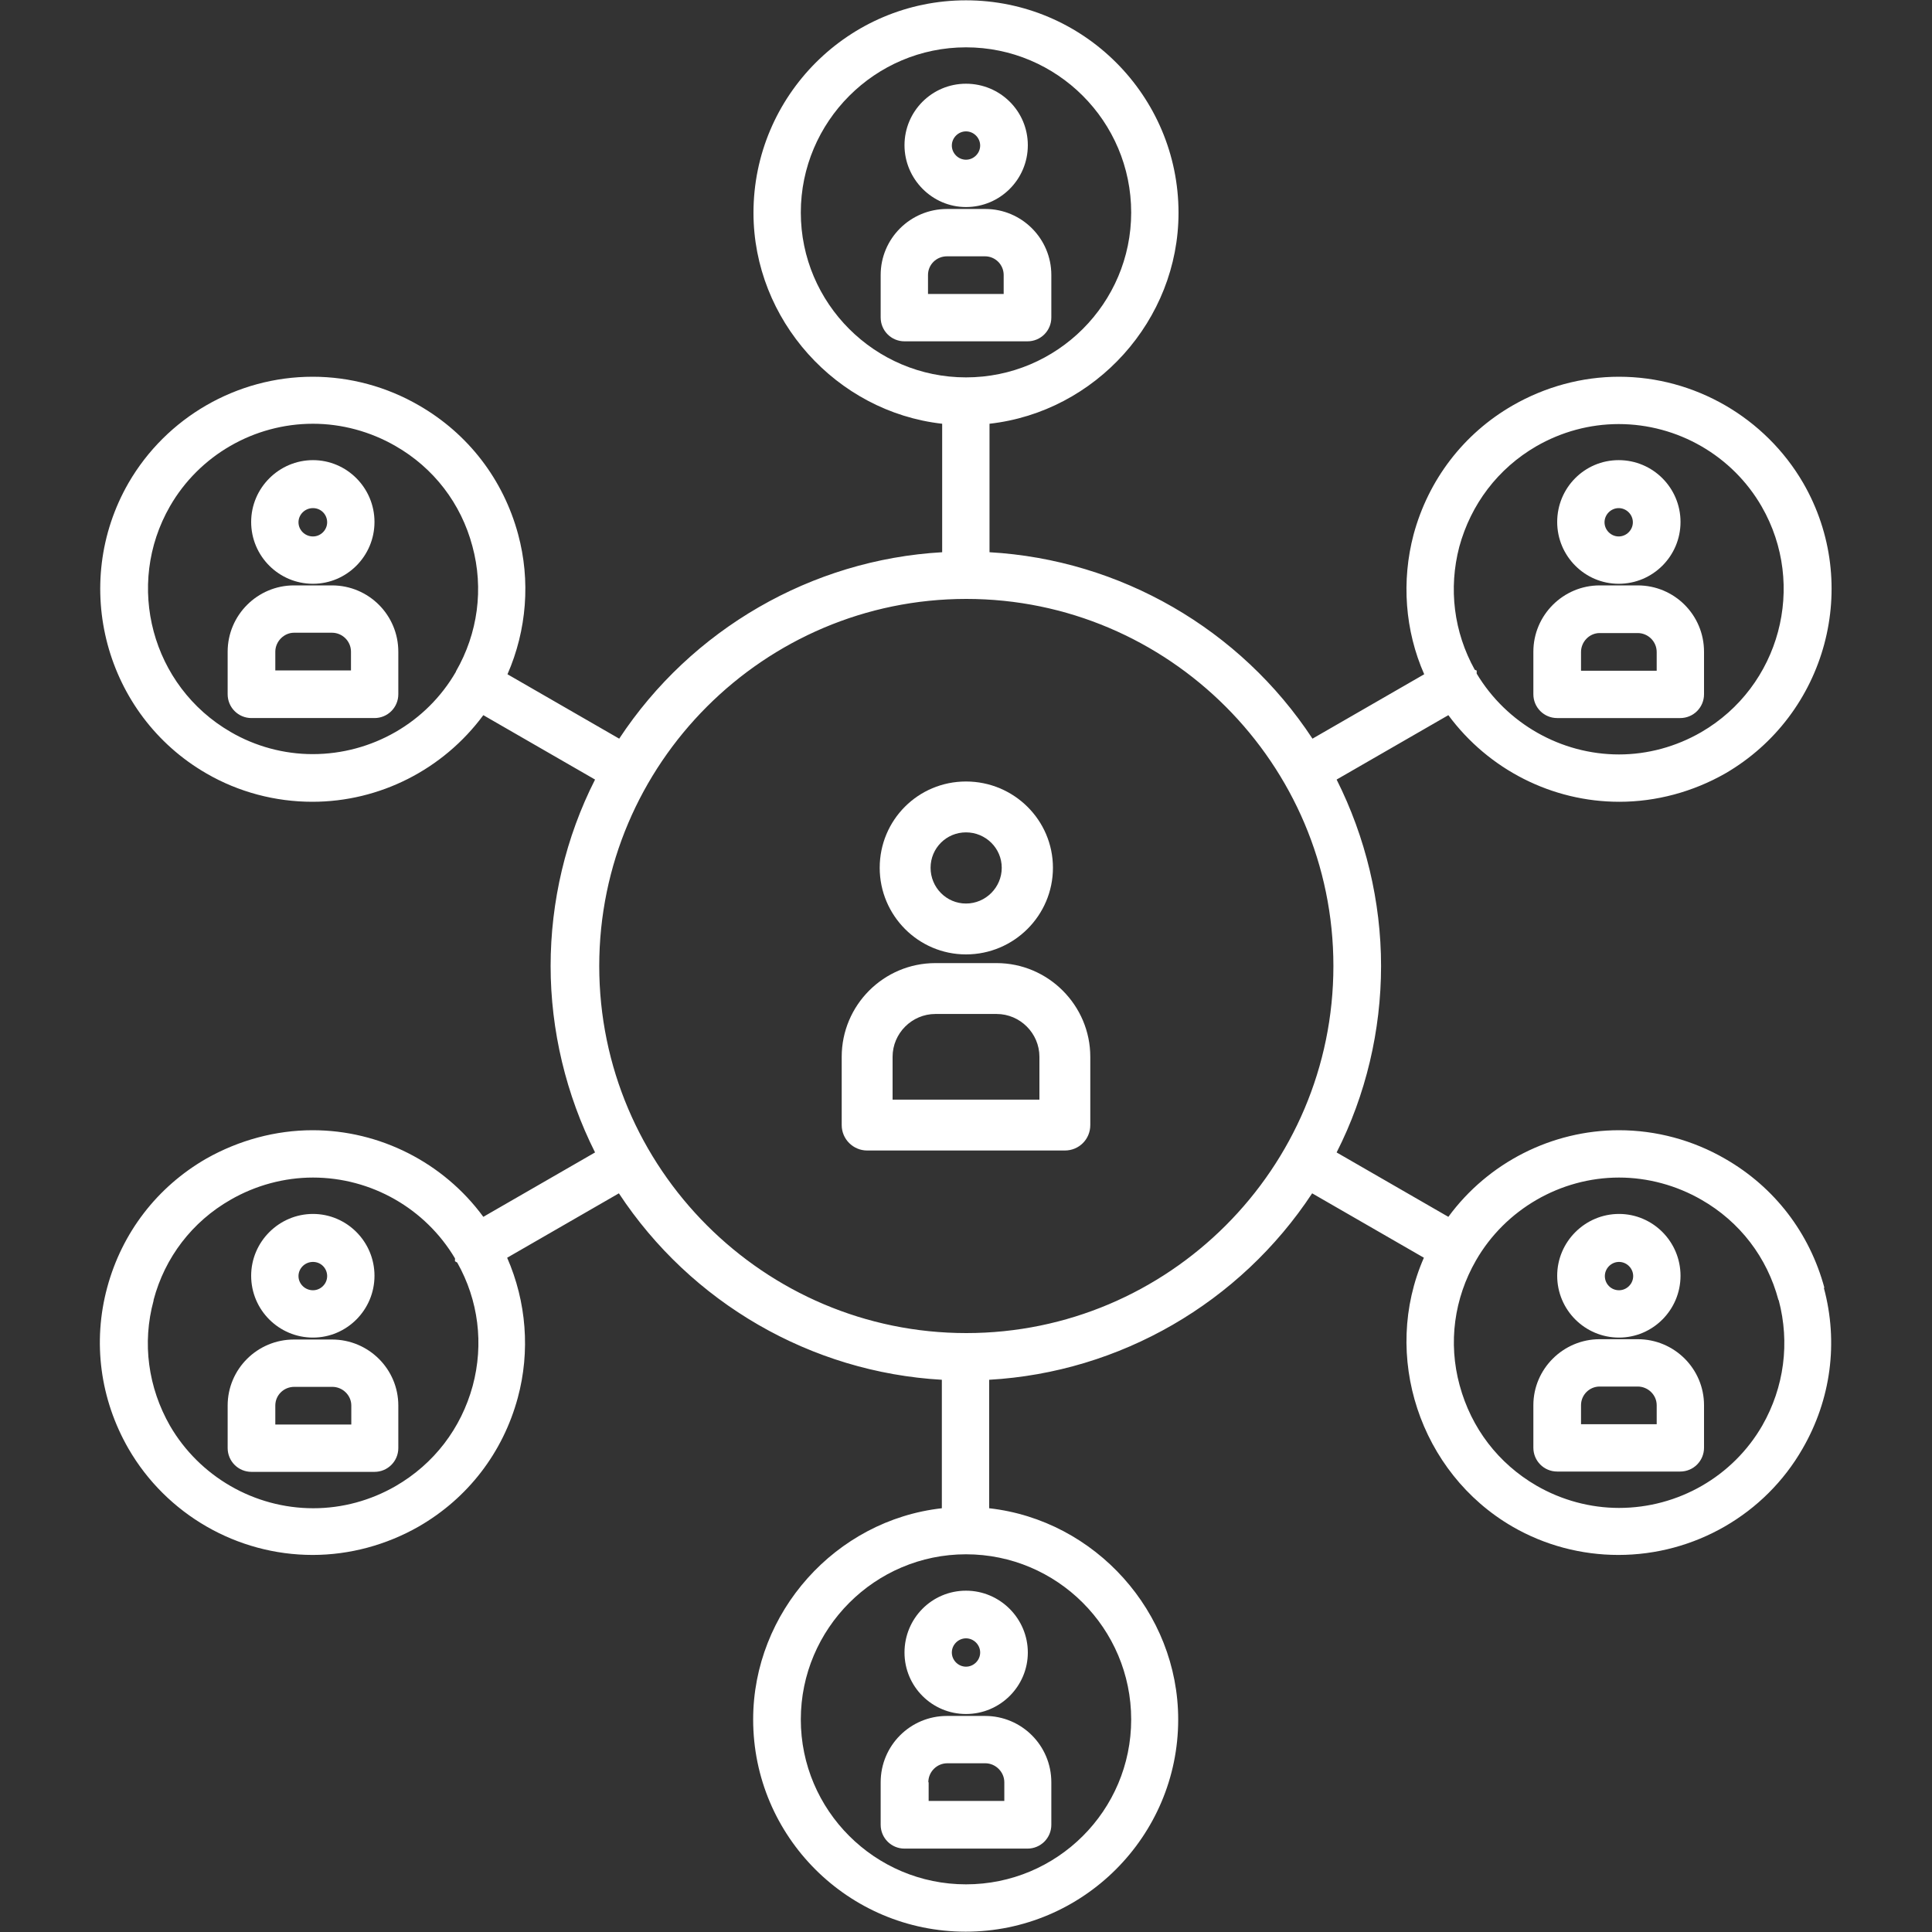 <?xml version="1.0" encoding="UTF-8"?><svg id="Layer_1" xmlns="http://www.w3.org/2000/svg" viewBox="0 0 60 60"><rect x="0" y="0" width="60" height="60" fill="#333333" stroke="none"/><defs><style>.cls-1{fill:#fff;}</style></defs><path class="cls-1" d="m30,6.43c1.06,0,1.92-.86,1.92-1.92s-.86-1.91-1.92-1.91-1.91.86-1.91,1.91.86,1.92,1.91,1.92Zm0-1.47c-.24,0-.44-.2-.44-.44s.2-.44.44-.44.44.2.44.44-.2.44-.44.44Z"/><path class="cls-1" d="m30.59,6.49h-1.18c-1.14,0-2.06.92-2.06,2.05v1.32c0,.41.33.74.74.74h3.82c.41,0,.74-.33.74-.74v-1.32c0-1.13-.92-2.05-2.05-2.05Zm-1.18,1.47h1.18c.32,0,.58.26.58.58v.59h-2.35v-.59c0-.32.26-.58.59-.58Z"/><path class="cls-1" d="m50.27,18.13c1.06,0,1.92-.86,1.92-1.92s-.86-1.92-1.92-1.92-1.91.86-1.91,1.92.86,1.92,1.91,1.92Zm0-1.47c-.24,0-.44-.2-.44-.44s.2-.44.44-.44.44.2.44.44-.2.44-.44.44Z"/><path class="cls-1" d="m48.36,22.3h3.82c.41,0,.74-.33.74-.74v-1.32c0-1.14-.92-2.06-2.06-2.06h-1.18c-1.13,0-2.06.92-2.06,2.06v1.32c0,.41.33.74.74.74Zm.74-1.47v-.58c0-.32.26-.59.58-.59h1.18c.32,0,.59.26.59.59v.58h-2.35Z"/><path class="cls-1" d="m9.72,41.54c1.05,0,1.91-.86,1.91-1.92s-.86-1.92-1.91-1.92-1.92.86-1.92,1.92.86,1.92,1.92,1.92Zm0-1.47c-.25,0-.45-.2-.45-.44s.2-.44.45-.44.44.2.44.44-.2.44-.44.44Z"/><path class="cls-1" d="m7.81,45.71h3.82c.41,0,.74-.33.74-.74v-1.32c0-1.13-.92-2.05-2.06-2.05h-1.18c-1.14,0-2.06.92-2.06,2.05v1.32c0,.41.33.74.74.74Zm.74-1.47v-.59c0-.32.26-.58.59-.58h1.18c.32,0,.59.26.59.58v.59h-2.35Z"/><path class="cls-1" d="m56.66,40c-.46-1.71-1.55-3.13-3.08-4.01-1-.58-2.14-.89-3.3-.89-2.08,0-4.06,1-5.3,2.69l-3.47-2c.91-1.79,1.38-3.79,1.38-5.79s-.48-4-1.38-5.79l3.47-2c1.25,1.69,3.22,2.69,5.31,2.69,1.15,0,2.29-.31,3.29-.88,3.15-1.83,4.24-5.87,2.42-9.02-1.18-2.03-3.37-3.3-5.72-3.3-1.15,0-2.29.31-3.3.89-1.53.88-2.62,2.31-3.08,4.01-.38,1.44-.27,2.98.33,4.34l-3.47,2c-2.24-3.41-5.98-5.56-10.03-5.79v-3.99c3.3-.37,5.87-3.22,5.87-6.55,0-3.64-2.96-6.6-6.6-6.6s-6.6,2.96-6.6,6.6c0,3.32,2.57,6.18,5.86,6.55v3.99c-4.05.23-7.79,2.39-10.03,5.79l-3.47-2c.6-1.37.72-2.91.33-4.35-.46-1.7-1.55-3.12-3.08-4-1-.58-2.14-.89-3.3-.89-2.35,0-4.54,1.26-5.72,3.3-1.81,3.15-.73,7.2,2.42,9.02,1,.58,2.14.88,3.29.88,2.09,0,4.06-1,5.31-2.69l3.47,2c-.91,1.79-1.38,3.79-1.38,5.79s.48,4,1.38,5.79l-3.47,2c-1.24-1.69-3.22-2.69-5.3-2.69-1.15,0-2.29.31-3.3.88-1.53.88-2.62,2.3-3.08,4-.46,1.7-.22,3.48.66,5.01,1.18,2.04,3.37,3.3,5.72,3.3,1.15,0,2.29-.31,3.29-.88,1.53-.88,2.62-2.3,3.08-4,.39-1.44.27-2.98-.33-4.35l3.47-2c2.24,3.4,5.97,5.56,10.03,5.79v3.99c-3.3.37-5.86,3.23-5.86,6.56,0,3.64,2.96,6.59,6.6,6.59s6.6-2.96,6.6-6.59c0-3.33-2.57-6.19-5.87-6.56v-3.99c4.06-.23,7.79-2.39,10.03-5.79l3.47,2c-1.33,3.03-.13,6.68,2.75,8.35,1,.58,2.14.88,3.29.88,2.36,0,4.55-1.26,5.72-3.3.88-1.52,1.12-3.3.66-5Zm-1.42.38c.35,1.32.17,2.7-.51,3.89-.91,1.58-2.61,2.56-4.45,2.56-.89,0-1.78-.24-2.56-.69-1.19-.69-2.03-1.79-2.39-3.12-.36-1.32-.17-2.7.51-3.88.91-1.58,2.62-2.57,4.44-2.57.89,0,1.78.24,2.56.69,1.19.68,2.04,1.79,2.39,3.11Zm-13.83-10.38c0,6.29-5.12,11.4-11.4,11.4s-11.4-5.12-11.4-11.4,5.12-11.4,11.4-11.4,11.4,5.12,11.4,11.4Zm-6.28-23.4c0,2.82-2.3,5.12-5.13,5.12s-5.13-2.3-5.13-5.12,2.3-5.13,5.13-5.13,5.13,2.3,5.13,5.13Zm-5.13,51.92c-2.83,0-5.13-2.3-5.13-5.12s2.3-5.13,5.13-5.13,5.13,2.3,5.13,5.13-2.3,5.12-5.13,5.12Zm15.87-37.69l-.07-.03c-.65-1.17-.82-2.52-.48-3.82.36-1.32,1.2-2.43,2.39-3.12.78-.45,1.66-.69,2.56-.69,1.83,0,3.53.98,4.44,2.56,1.41,2.45.57,5.59-1.88,7.01-.78.45-1.66.69-2.55.69-1.8,0-3.49-.96-4.42-2.51v-.09Zm-31.71.03c-.91,1.58-2.61,2.56-4.45,2.56-.89,0-1.78-.24-2.55-.69-2.45-1.42-3.29-4.56-1.88-7.01.91-1.58,2.61-2.56,4.44-2.56.89,0,1.78.24,2.56.69,1.19.68,2.04,1.79,2.39,3.11.36,1.32.17,2.71-.51,3.89Zm-9.39,19.51c.35-1.32,1.2-2.43,2.39-3.11.78-.45,1.67-.69,2.56-.69,1.81,0,3.49.96,4.41,2.51v.09l.07.04c.66,1.17.83,2.53.48,3.83-.36,1.32-1.2,2.42-2.39,3.11-.78.45-1.66.69-2.56.69-1.83,0-3.53-.98-4.45-2.56-.68-1.19-.87-2.57-.51-3.89Z"/><path class="cls-1" d="m50.28,41.54c1.05,0,1.91-.86,1.91-1.92s-.86-1.92-1.91-1.92-1.92.86-1.92,1.92.86,1.92,1.92,1.92Zm0-1.47c-.25,0-.44-.2-.44-.44s.2-.44.44-.44.44.2.44.44-.2.44-.44.44Z"/><path class="cls-1" d="m50.86,41.59h-1.18c-1.13,0-2.06.92-2.06,2.05v1.32c0,.41.33.74.74.74h3.82c.41,0,.74-.33.74-.74v-1.32c0-1.13-.92-2.05-2.06-2.05Zm-1.76,2.64v-.59c0-.32.26-.58.58-.58h1.18c.32,0,.59.26.59.58v.59h-2.35Z"/><path class="cls-1" d="m30,53.23c1.06,0,1.92-.86,1.92-1.91s-.86-1.92-1.92-1.92-1.91.86-1.91,1.92.86,1.91,1.91,1.91Zm0-1.47c-.24,0-.44-.2-.44-.44s.2-.44.44-.44.44.2.44.44-.2.44-.44.44Z"/><path class="cls-1" d="m30.59,53.29h-1.18c-1.14,0-2.06.92-2.06,2.06v1.32c0,.41.33.74.74.74h3.82c.41,0,.74-.33.74-.74v-1.32c0-1.14-.92-2.06-2.06-2.06Zm-1.76,2.06c0-.32.26-.59.59-.59h1.18c.32,0,.59.27.59.59v.58h-2.35v-.58Z"/><path class="cls-1" d="m9.72,18.13c1.05,0,1.91-.86,1.91-1.92s-.86-1.92-1.91-1.92-1.92.86-1.92,1.92.86,1.92,1.92,1.92Zm0-1.47c-.25,0-.45-.2-.45-.44s.2-.44.45-.44.44.2.44.44-.2.44-.44.44Z"/><path class="cls-1" d="m10.31,18.18h-1.18c-1.13,0-2.06.92-2.06,2.06v1.32c0,.41.33.74.74.74h3.82c.41,0,.74-.33.74-.74v-1.32c0-1.14-.92-2.06-2.06-2.06Zm-1.76,2.64v-.58c0-.32.27-.59.58-.59h1.18c.32,0,.59.26.59.59v.58h-2.35Z"/><path class="cls-1" d="m30,29.64c1.49,0,2.7-1.21,2.7-2.69s-1.21-2.68-2.7-2.68-2.68,1.2-2.68,2.68,1.2,2.69,2.68,2.69Zm0-1.58c-.61,0-1.1-.5-1.1-1.11s.49-1.1,1.1-1.1,1.11.49,1.11,1.1-.5,1.11-1.11,1.11Z"/><path class="cls-1" d="m30.95,29.91h-1.9c-1.61,0-2.91,1.31-2.91,2.91v2.12c0,.44.36.79.79.79h6.14c.44,0,.79-.35.79-.79v-2.12c0-1.6-1.31-2.91-2.91-2.91Zm-3.23,4.24v-1.33c0-.73.6-1.33,1.33-1.33h1.9c.73,0,1.33.6,1.33,1.33v1.33h-4.56Z"/></svg>